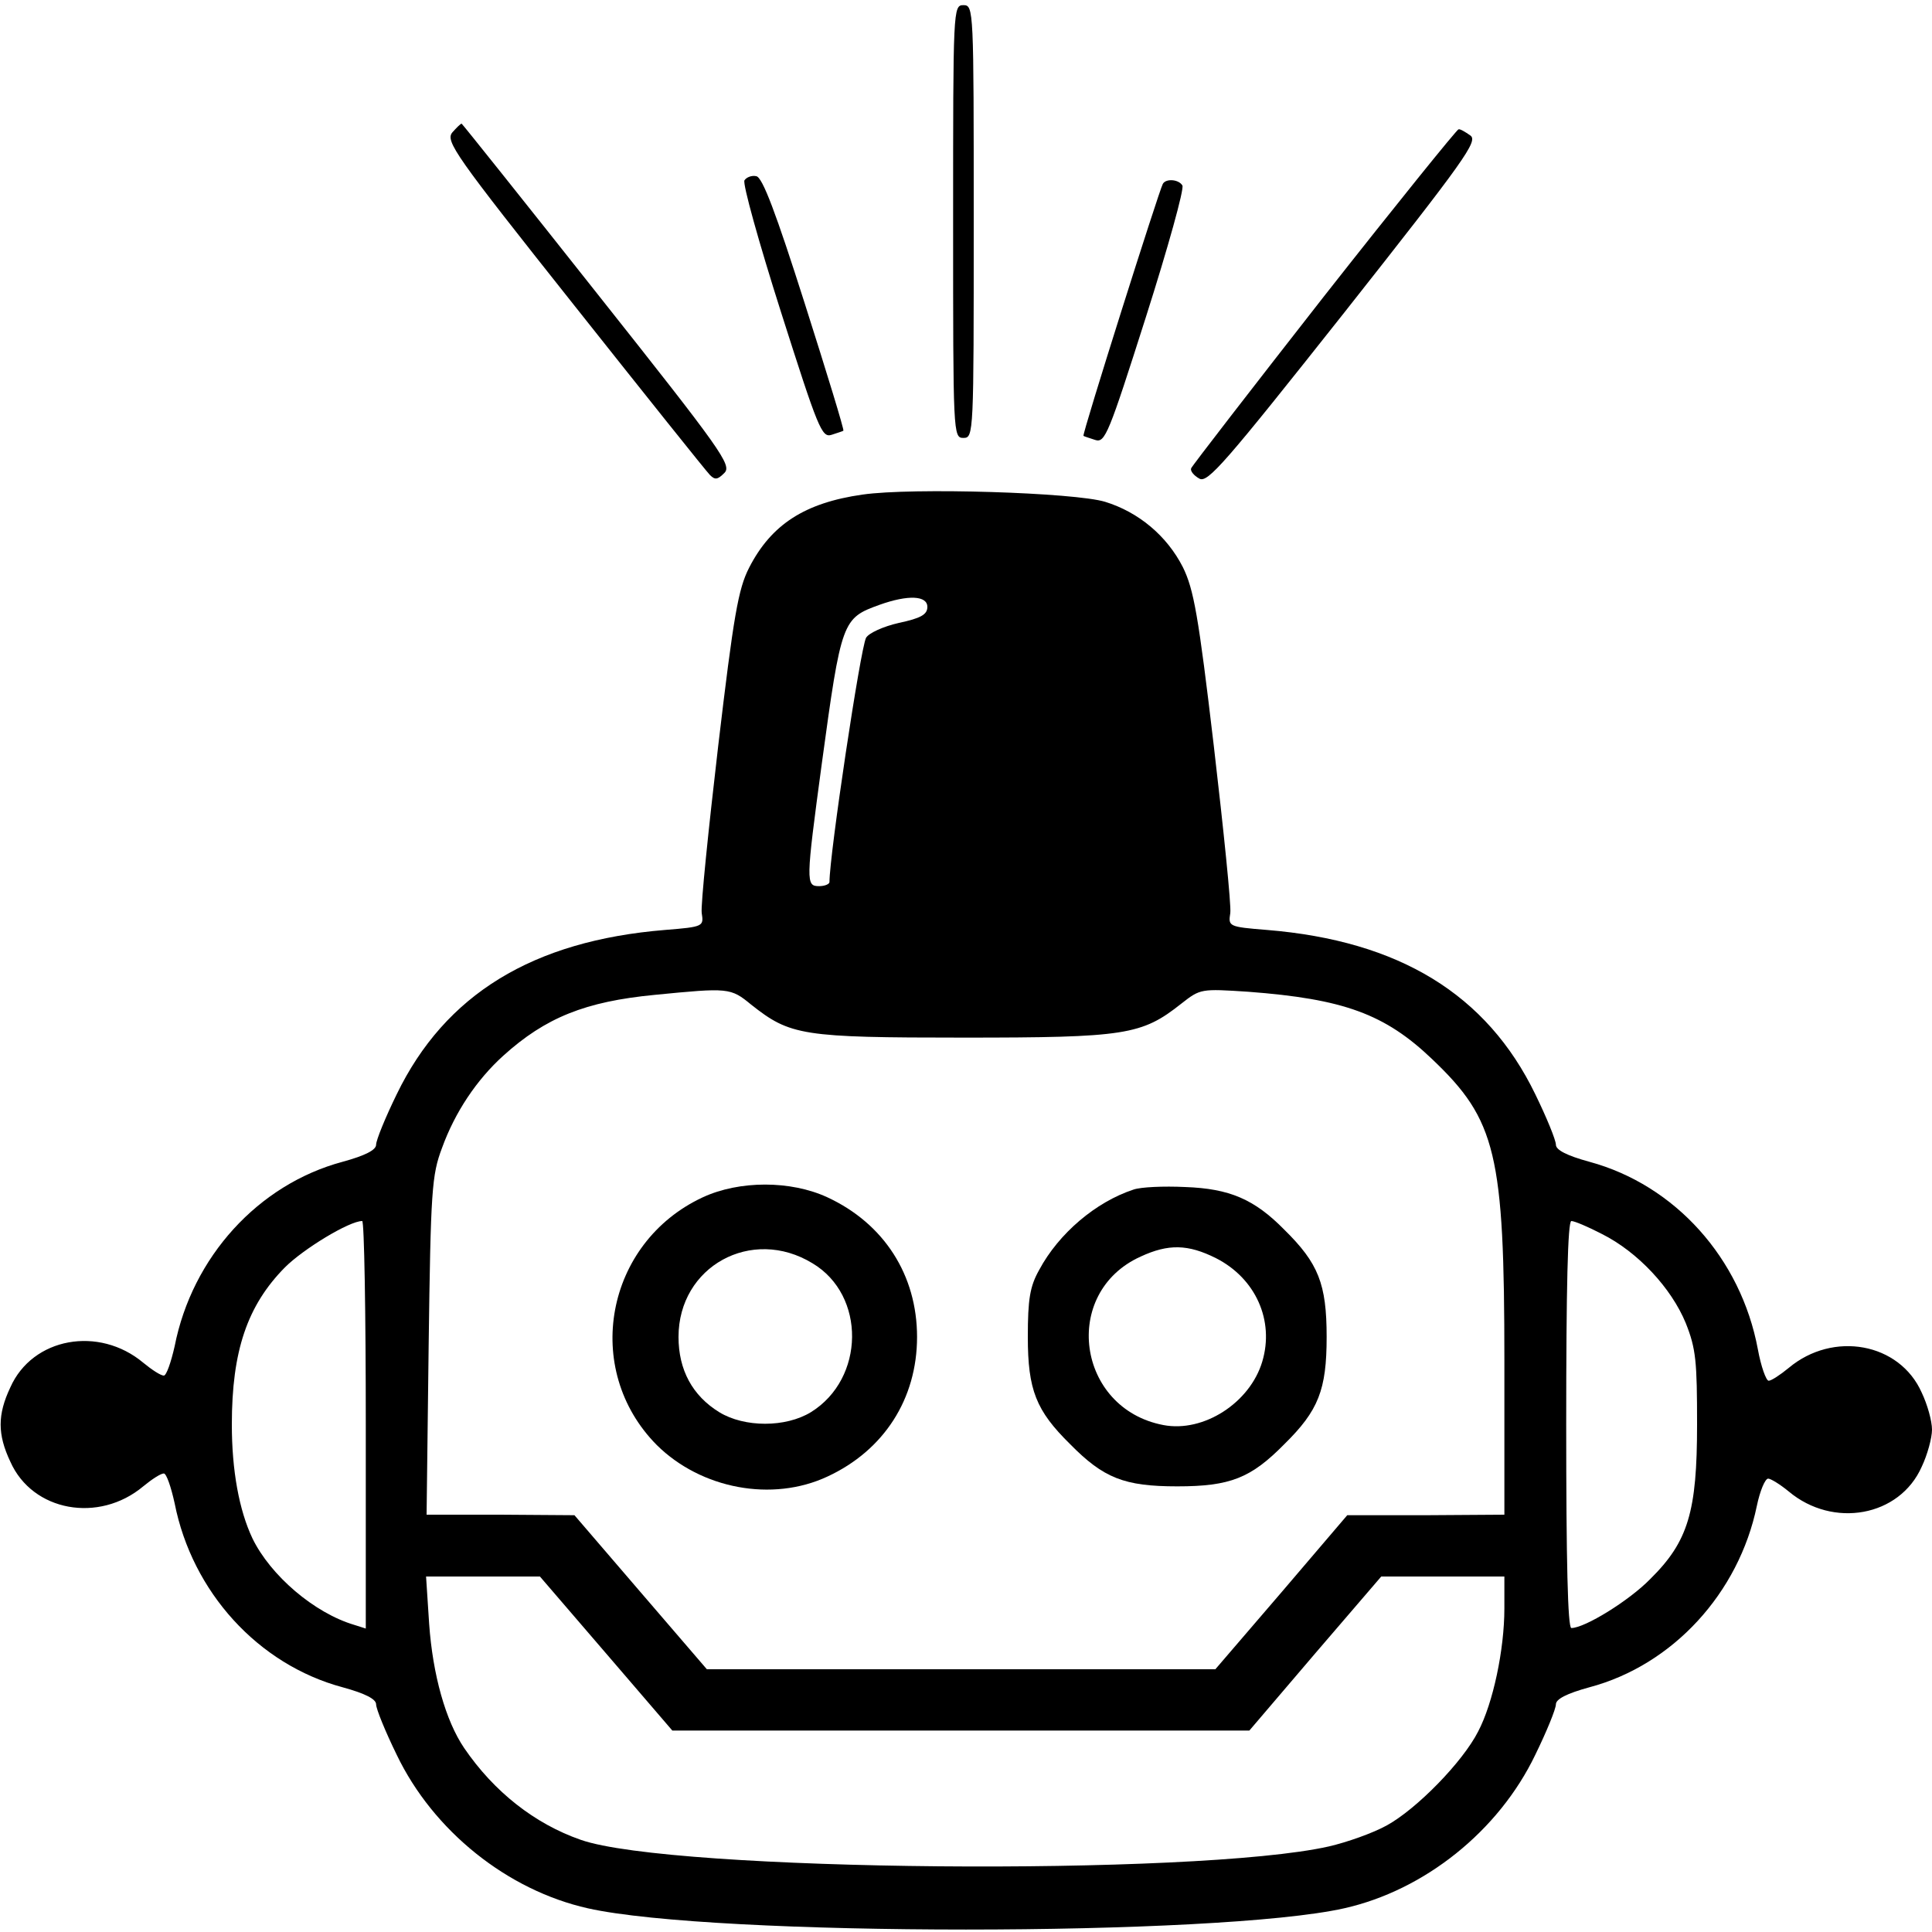 <?xml version="1.0" standalone="no"?>
<!DOCTYPE svg PUBLIC "-//W3C//DTD SVG 20010904//EN"
 "http://www.w3.org/TR/2001/REC-SVG-20010904/DTD/svg10.dtd">
<svg version="1.0" xmlns="http://www.w3.org/2000/svg"
 width="375pt" height="375pt" viewBox="0 0 375 375"
 preserveAspectRatio="xMidYMid meet">
<g transform="translate(0,375) scale(0.1,-0.1)"
fill="#000000" stroke="none">
<path d="M1850 3320 c0 -413 0 -420 20 -420 20 0 20 7 20 420 0 413 0 420 -20
420 -20 0 -20 -7 -20 -420z"/>
<path d="M878 3493 c-14 -17 5 -44 236 -335 138 -174 257 -323 264 -330 10
-10 15 -9 28 4 15 15 -5 43 -246 347 -144 182 -263 331 -264 331 -2 0 -10 -8
-18 -17z"/>
<path d="M2570 3175 c-140 -179 -256 -329 -258 -334 -2 -5 5 -14 16 -20 16 -9
49 29 281 322 236 299 260 333 245 344 -10 7 -20 13 -23 12 -3 0 -121 -146
-261 -324z"/>
<path d="M1445 3400 c-4 -6 28 -121 71 -256 72 -226 79 -244 98 -238 12 4 22
7 23 8 2 1 -32 112 -75 247 -56 176 -82 245 -94 247 -9 2 -19 -2 -23 -8z"/>
<path d="M2257 3393 c-7 -12 -157 -486 -154 -489 1 -1 11 -4 23 -8 19 -6 26
12 98 238 43 135 75 250 71 256 -7 12 -32 14 -38 3z"/>
<path d="M1674 2790 c-112 -16 -177 -58 -220 -142 -21 -41 -30 -92 -60 -346
-19 -163 -34 -309 -32 -324 4 -26 4 -27 -71 -33 -257 -21 -427 -125 -521 -319
-22 -45 -40 -89 -40 -98 0 -10 -21 -21 -65 -33 -164 -44 -292 -185 -326 -358
-7 -31 -16 -57 -21 -57 -6 0 -23 11 -40 25 -86 72 -215 49 -258 -48 -25 -53
-25 -91 0 -144 43 -97 172 -120 258 -48 17 14 34 25 40 25 5 0 14 -26 21 -58
34 -172 162 -313 326 -357 44 -12 65 -23 65 -33 0 -9 18 -53 40 -98 71 -148
215 -263 371 -298 245 -55 1223 -55 1468 0 156 35 300 150 371 298 22 45 40
89 40 98 0 10 21 21 65 33 162 43 290 183 325 352 6 29 16 53 22 53 5 0 23
-11 40 -25 86 -72 215 -49 258 48 11 23 20 56 20 72 0 17 -9 49 -20 72 -43 97
-172 120 -258 48 -17 -14 -34 -25 -39 -25 -5 0 -15 28 -21 61 -33 177 -161
319 -327 364 -44 12 -65 23 -65 33 0 9 -18 53 -40 98 -94 194 -264 298 -521
319 -75 6 -75 7 -71 33 2 15 -13 161 -32 324 -30 255 -39 304 -60 347 -31 61
-86 107 -151 127 -59 18 -374 28 -471 14z m126 -218 c0 -15 -13 -22 -55 -31
-31 -7 -59 -20 -64 -29 -11 -21 -71 -421 -71 -474 0 -4 -9 -8 -20 -8 -26 0
-26 7 5 237 38 279 40 283 112 309 56 20 93 18 93 -4z m-342 -772 c76 -60 98
-64 412 -64 315 0 346 5 423 66 37 29 38 29 130 23 185 -14 265 -43 357 -131
124 -118 140 -183 140 -586 l0 -298 -152 -1 -153 0 -128 -150 -128 -149 -494
0 -493 0 -129 150 -128 149 -143 1 -144 0 4 328 c4 302 6 331 26 384 25 69 67
132 119 179 82 74 159 105 294 118 143 14 147 14 187 -19z m-748 -816 l0 -395
-22 7 c-78 23 -163 96 -198 168 -26 55 -40 132 -40 221 0 143 30 231 103 305
36 36 125 90 150 90 4 0 7 -178 7 -396z m2399 371 c70 -35 135 -105 163 -173
20 -50 22 -75 22 -197 0 -169 -17 -227 -91 -300 -41 -42 -127 -95 -153 -95 -7
0 -10 130 -10 395 0 265 3 395 10 395 6 0 32 -11 59 -25z m-1932 -815 l128
-149 560 0 560 0 128 150 128 149 120 0 119 0 0 -62 c0 -80 -22 -184 -51 -239
-30 -59 -119 -150 -177 -182 -27 -15 -78 -33 -113 -41 -258 -58 -1277 -49
-1452 13 -89 31 -168 93 -226 178 -36 53 -61 142 -68 241 l-6 92 111 0 110 0
129 -150z"/>
<path d="M1364 1426 c-189 -88 -235 -334 -89 -481 86 -85 224 -111 331 -61
110 51 174 151 174 271 0 120 -64 220 -174 271 -71 33 -171 33 -242 0z m213
-128 c104 -62 102 -224 -3 -289 -49 -30 -129 -30 -178 0 -52 32 -79 82 -79
146 0 137 142 215 260 143z"/>
<path d="M2200 1441 c-73 -24 -145 -85 -183 -156 -18 -32 -22 -57 -22 -130 0
-103 16 -143 82 -208 65 -66 105 -82 208 -82 103 0 143 16 208 82 66 65 82
105 82 208 0 103 -16 143 -82 208 -58 59 -106 80 -193 83 -41 2 -86 0 -100 -5z
m160 -133 c77 -39 114 -121 90 -201 -24 -80 -114 -138 -192 -123 -168 32 -199
257 -44 327 54 25 92 24 146 -3z"/>
</g>
</svg>
